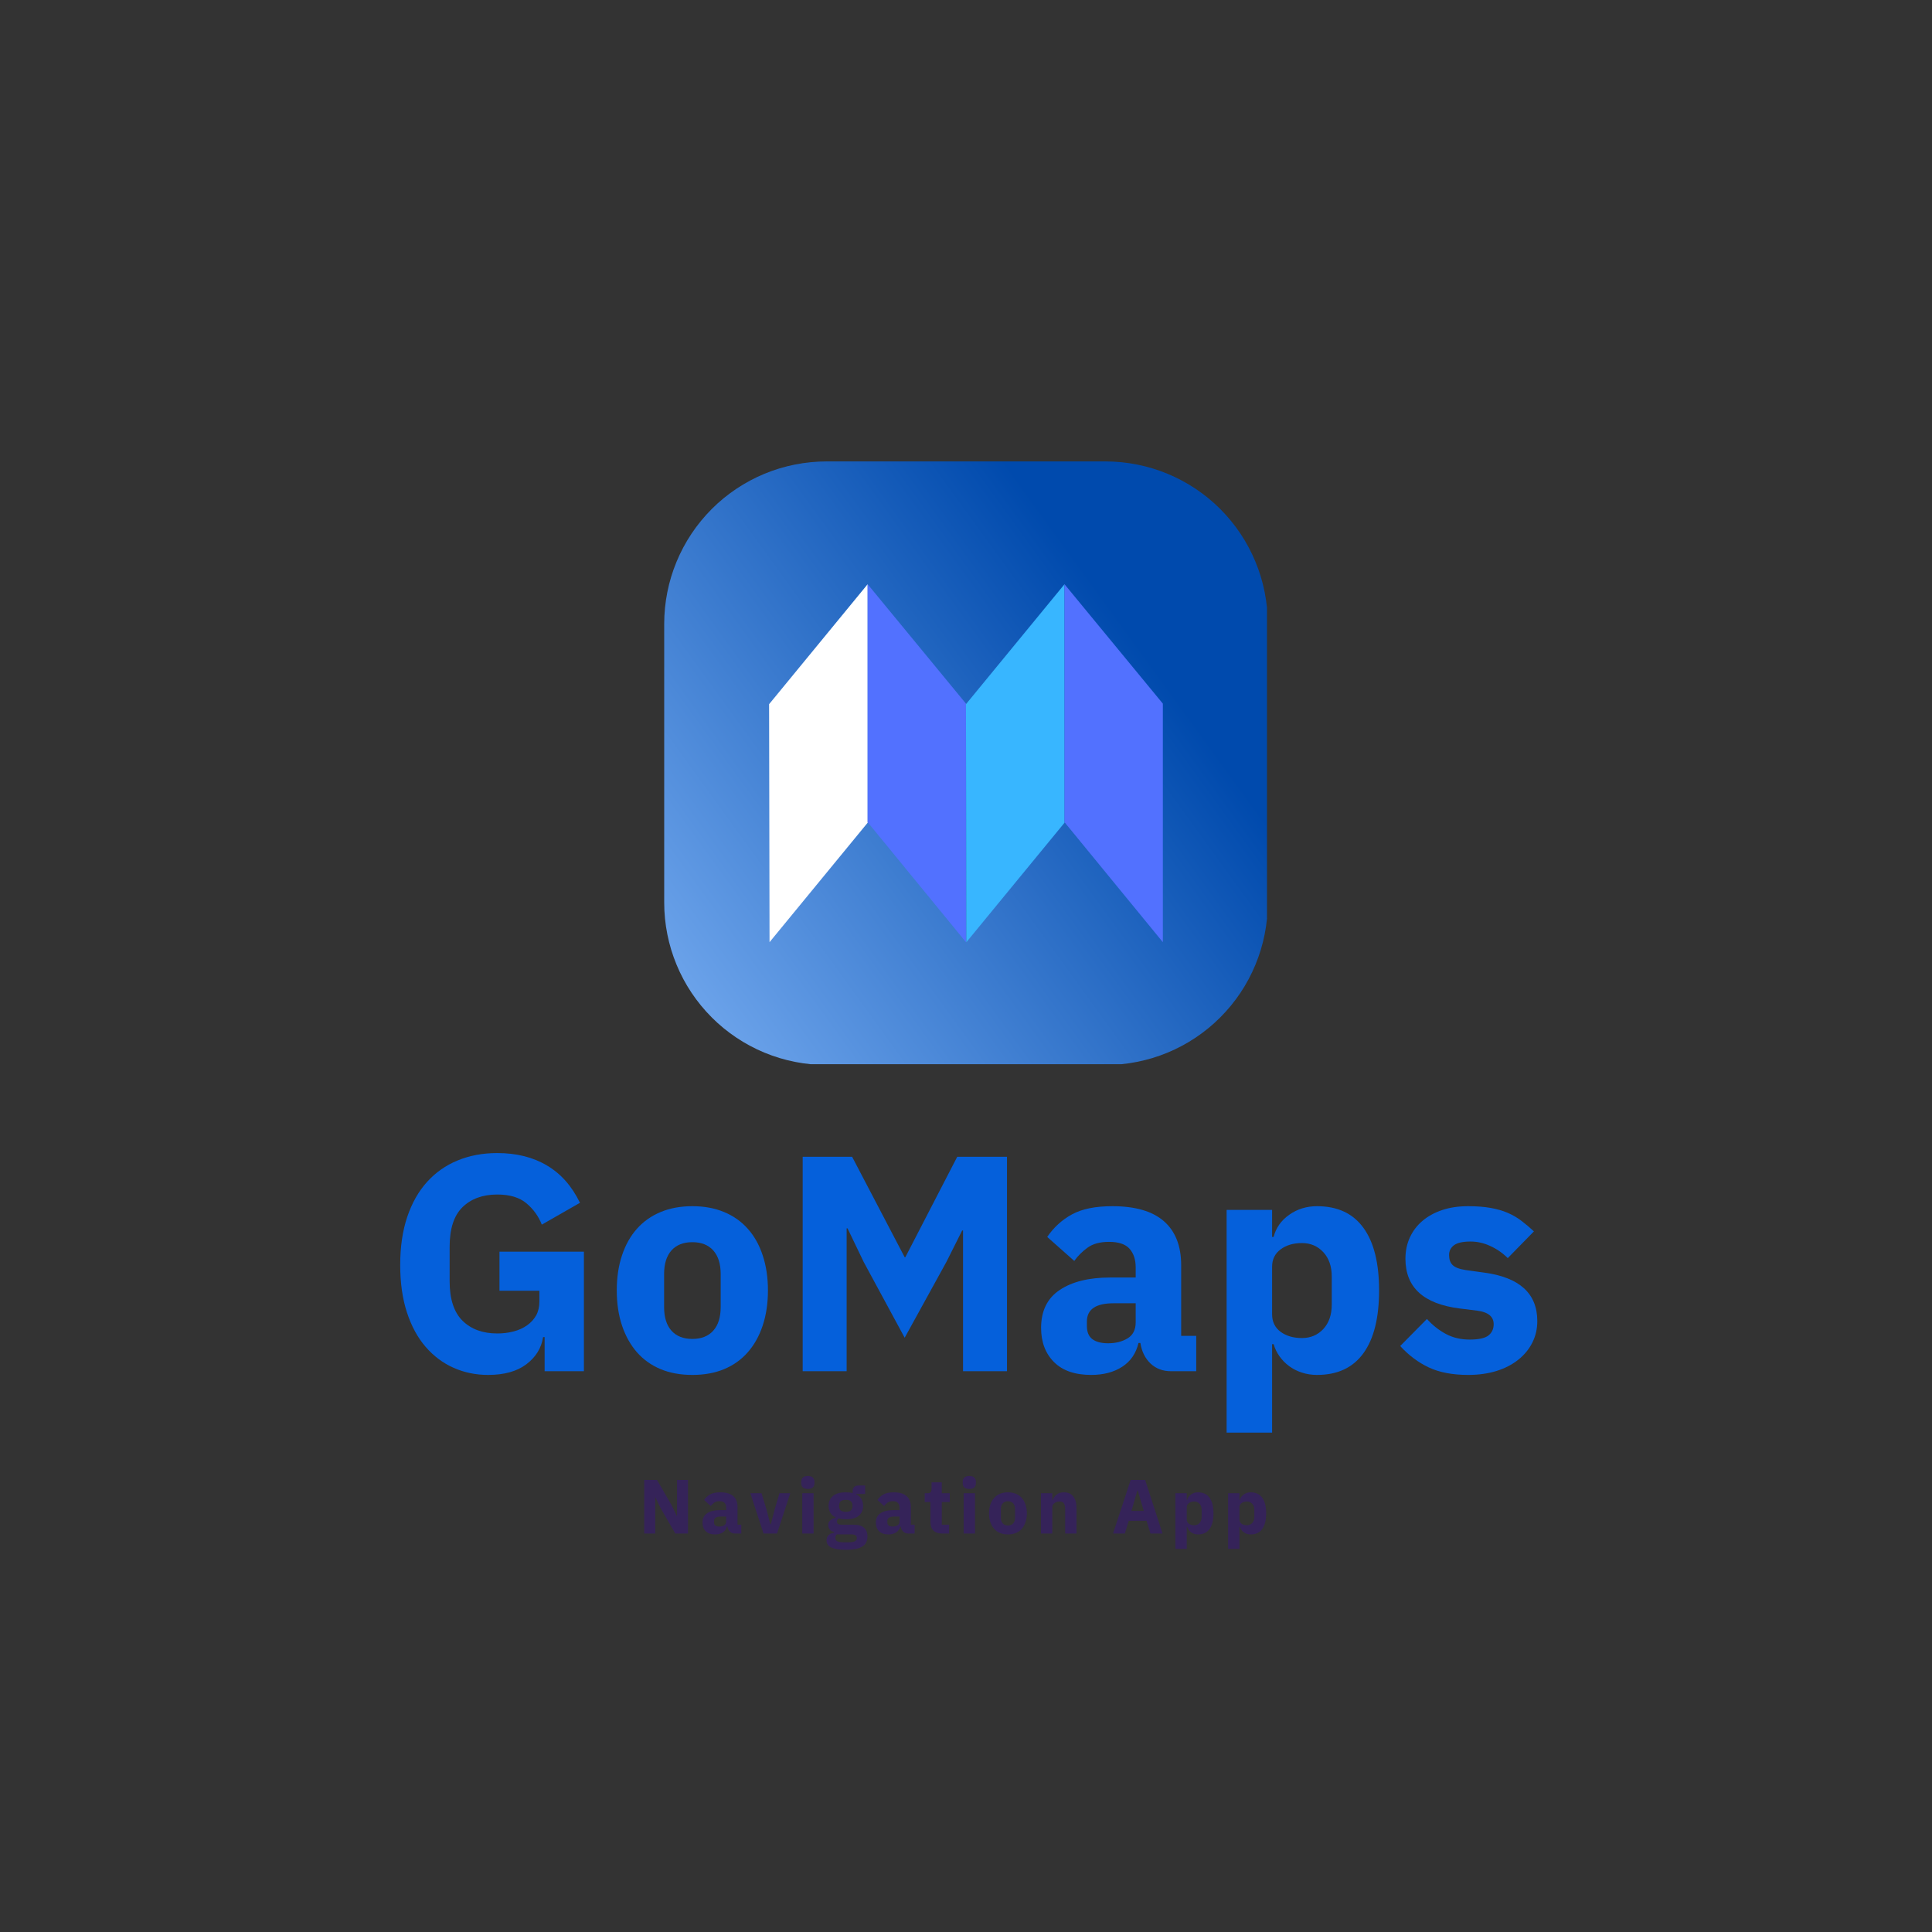 <svg xmlns="http://www.w3.org/2000/svg" xmlns:xlink="http://www.w3.org/1999/xlink" width="500" zoomAndPan="magnify" viewBox="0 0 375 375" height="500" preserveAspectRatio="xMidYMid meet" version="1.0"><rect x="0" y="0" width="375" height="375" fill="#333333" stroke="none"/><defs><g/><clipPath id="46131ea28a"><path d="M 128.922 89.562 L 245.922 89.562 L 245.922 206.562 L 128.922 206.562 Z M 128.922 89.562 " clip-rule="nonzero"/></clipPath><clipPath id="3c895510ed"><path d="M 160.441 89.562 L 214.559 89.562 C 215.59 89.562 216.621 89.613 217.648 89.715 C 218.676 89.816 219.695 89.969 220.707 90.168 C 221.719 90.371 222.719 90.621 223.707 90.918 C 224.695 91.219 225.668 91.566 226.621 91.961 C 227.574 92.355 228.504 92.797 229.418 93.285 C 230.328 93.77 231.211 94.301 232.07 94.875 C 232.926 95.449 233.754 96.062 234.555 96.715 C 235.352 97.371 236.113 98.062 236.844 98.793 C 237.574 99.523 238.266 100.289 238.922 101.086 C 239.578 101.883 240.191 102.711 240.766 103.57 C 241.34 104.43 241.867 105.312 242.355 106.223 C 242.84 107.133 243.281 108.066 243.676 109.02 C 244.07 109.973 244.418 110.941 244.719 111.93 C 245.02 112.918 245.27 113.918 245.469 114.93 C 245.672 115.945 245.824 116.965 245.926 117.992 C 246.027 119.02 246.074 120.047 246.074 121.078 L 246.074 175.199 C 246.074 176.23 246.027 177.262 245.926 178.289 C 245.824 179.316 245.672 180.336 245.469 181.348 C 245.27 182.359 245.02 183.359 244.719 184.348 C 244.418 185.336 244.07 186.305 243.676 187.258 C 243.281 188.211 242.84 189.145 242.355 190.055 C 241.867 190.965 241.34 191.852 240.766 192.707 C 240.191 193.566 239.578 194.395 238.922 195.191 C 238.266 195.988 237.574 196.754 236.844 197.484 C 236.113 198.215 235.352 198.906 234.555 199.562 C 233.754 200.215 232.926 200.828 232.07 201.402 C 231.211 201.977 230.328 202.508 229.418 202.992 C 228.504 203.48 227.574 203.922 226.621 204.316 C 225.668 204.711 224.695 205.059 223.707 205.359 C 222.719 205.656 221.719 205.906 220.707 206.109 C 219.695 206.312 218.676 206.461 217.648 206.562 C 216.621 206.664 215.59 206.715 214.559 206.715 L 160.441 206.715 C 159.41 206.715 158.379 206.664 157.352 206.562 C 156.324 206.461 155.305 206.312 154.293 206.109 C 153.281 205.906 152.281 205.656 151.293 205.359 C 150.305 205.059 149.332 204.711 148.379 204.316 C 147.426 203.922 146.492 203.48 145.582 202.992 C 144.672 202.508 143.789 201.977 142.93 201.402 C 142.074 200.828 141.246 200.215 140.445 199.562 C 139.648 198.906 138.883 198.215 138.156 197.484 C 137.426 196.754 136.734 195.988 136.078 195.191 C 135.422 194.395 134.809 193.566 134.234 192.707 C 133.66 191.852 133.133 190.965 132.645 190.055 C 132.16 189.145 131.719 188.211 131.324 187.258 C 130.93 186.305 130.582 185.336 130.281 184.348 C 129.98 183.359 129.73 182.359 129.531 181.348 C 129.328 180.336 129.176 179.316 129.074 178.289 C 128.973 177.262 128.922 176.23 128.922 175.199 L 128.922 121.078 C 128.922 120.047 128.973 119.02 129.074 117.992 C 129.176 116.965 129.328 115.945 129.531 114.93 C 129.73 113.918 129.98 112.918 130.281 111.93 C 130.582 110.941 130.93 109.973 131.324 109.02 C 131.719 108.066 132.16 107.133 132.645 106.223 C 133.133 105.312 133.66 104.43 134.234 103.57 C 134.809 102.711 135.422 101.883 136.078 101.086 C 136.734 100.289 137.426 99.523 138.156 98.793 C 138.883 98.062 139.648 97.371 140.445 96.715 C 141.246 96.062 142.074 95.449 142.93 94.875 C 143.789 94.301 144.672 93.77 145.582 93.285 C 146.492 92.797 147.426 92.355 148.379 91.961 C 149.332 91.566 150.305 91.219 151.293 90.918 C 152.281 90.621 153.281 90.371 154.293 90.168 C 155.305 89.969 156.324 89.816 157.352 89.715 C 158.379 89.613 159.41 89.562 160.441 89.562 Z M 160.441 89.562 " clip-rule="nonzero"/></clipPath><linearGradient x1="21.457" gradientTransform="matrix(0, -0.496, 0.496, 0, 128.924, 206.715)" y1="-15.316" x2="214.503" gradientUnits="userSpaceOnUse" y2="251.26" id="b41e6dccd8"><stop stop-opacity="1" stop-color="rgb(46.417%, 67.465%, 94.337%)" offset="0"/><stop stop-opacity="1" stop-color="rgb(46.175%, 67.264%, 94.199%)" offset="0.004"/><stop stop-opacity="1" stop-color="rgb(45.934%, 67.064%, 94.06%)" offset="0.008"/><stop stop-opacity="1" stop-color="rgb(45.691%, 66.862%, 93.921%)" offset="0.012"/><stop stop-opacity="1" stop-color="rgb(45.448%, 66.663%, 93.784%)" offset="0.016"/><stop stop-opacity="1" stop-color="rgb(45.206%, 66.461%, 93.645%)" offset="0.02"/><stop stop-opacity="1" stop-color="rgb(44.965%, 66.261%, 93.506%)" offset="0.023"/><stop stop-opacity="1" stop-color="rgb(44.722%, 66.06%, 93.367%)" offset="0.027"/><stop stop-opacity="1" stop-color="rgb(44.481%, 65.86%, 93.23%)" offset="0.031"/><stop stop-opacity="1" stop-color="rgb(44.238%, 65.659%, 93.091%)" offset="0.035"/><stop stop-opacity="1" stop-color="rgb(43.996%, 65.459%, 92.953%)" offset="0.039"/><stop stop-opacity="1" stop-color="rgb(43.753%, 65.257%, 92.815%)" offset="0.043"/><stop stop-opacity="1" stop-color="rgb(43.512%, 65.057%, 92.676%)" offset="0.047"/><stop stop-opacity="1" stop-color="rgb(43.269%, 64.856%, 92.537%)" offset="0.051"/><stop stop-opacity="1" stop-color="rgb(43.028%, 64.656%, 92.4%)" offset="0.055"/><stop stop-opacity="1" stop-color="rgb(42.786%, 64.455%, 92.261%)" offset="0.059"/><stop stop-opacity="1" stop-color="rgb(42.543%, 64.255%, 92.122%)" offset="0.062"/><stop stop-opacity="1" stop-color="rgb(42.3%, 64.053%, 91.983%)" offset="0.066"/><stop stop-opacity="1" stop-color="rgb(42.059%, 63.853%, 91.846%)" offset="0.07"/><stop stop-opacity="1" stop-color="rgb(41.817%, 63.652%, 91.707%)" offset="0.074"/><stop stop-opacity="1" stop-color="rgb(41.576%, 63.452%, 91.568%)" offset="0.078"/><stop stop-opacity="1" stop-color="rgb(41.333%, 63.251%, 91.429%)" offset="0.082"/><stop stop-opacity="1" stop-color="rgb(41.09%, 63.051%, 91.292%)" offset="0.086"/><stop stop-opacity="1" stop-color="rgb(40.848%, 62.849%, 91.153%)" offset="0.09"/><stop stop-opacity="1" stop-color="rgb(40.607%, 62.65%, 91.016%)" offset="0.094"/><stop stop-opacity="1" stop-color="rgb(40.364%, 62.448%, 90.877%)" offset="0.098"/><stop stop-opacity="1" stop-color="rgb(40.121%, 62.248%, 90.738%)" offset="0.102"/><stop stop-opacity="1" stop-color="rgb(39.879%, 62.047%, 90.599%)" offset="0.105"/><stop stop-opacity="1" stop-color="rgb(39.638%, 61.847%, 90.462%)" offset="0.109"/><stop stop-opacity="1" stop-color="rgb(39.395%, 61.646%, 90.323%)" offset="0.113"/><stop stop-opacity="1" stop-color="rgb(39.154%, 61.446%, 90.184%)" offset="0.117"/><stop stop-opacity="1" stop-color="rgb(38.911%, 61.244%, 90.045%)" offset="0.121"/><stop stop-opacity="1" stop-color="rgb(38.669%, 61.044%, 89.908%)" offset="0.125"/><stop stop-opacity="1" stop-color="rgb(38.426%, 60.843%, 89.769%)" offset="0.129"/><stop stop-opacity="1" stop-color="rgb(38.185%, 60.643%, 89.63%)" offset="0.133"/><stop stop-opacity="1" stop-color="rgb(37.943%, 60.442%, 89.491%)" offset="0.137"/><stop stop-opacity="1" stop-color="rgb(37.701%, 60.242%, 89.354%)" offset="0.141"/><stop stop-opacity="1" stop-color="rgb(37.459%, 60.04%, 89.215%)" offset="0.145"/><stop stop-opacity="1" stop-color="rgb(37.216%, 59.84%, 89.076%)" offset="0.148"/><stop stop-opacity="1" stop-color="rgb(36.974%, 59.639%, 88.937%)" offset="0.152"/><stop stop-opacity="1" stop-color="rgb(36.732%, 59.439%, 88.8%)" offset="0.156"/><stop stop-opacity="1" stop-color="rgb(36.49%, 59.238%, 88.661%)" offset="0.16"/><stop stop-opacity="1" stop-color="rgb(36.247%, 59.038%, 88.524%)" offset="0.164"/><stop stop-opacity="1" stop-color="rgb(36.005%, 58.836%, 88.385%)" offset="0.168"/><stop stop-opacity="1" stop-color="rgb(35.764%, 58.636%, 88.246%)" offset="0.172"/><stop stop-opacity="1" stop-color="rgb(35.521%, 58.435%, 88.107%)" offset="0.176"/><stop stop-opacity="1" stop-color="rgb(35.28%, 58.235%, 87.97%)" offset="0.18"/><stop stop-opacity="1" stop-color="rgb(35.037%, 58.034%, 87.831%)" offset="0.184"/><stop stop-opacity="1" stop-color="rgb(34.795%, 57.834%, 87.692%)" offset="0.188"/><stop stop-opacity="1" stop-color="rgb(34.552%, 57.632%, 87.553%)" offset="0.191"/><stop stop-opacity="1" stop-color="rgb(34.311%, 57.433%, 87.416%)" offset="0.195"/><stop stop-opacity="1" stop-color="rgb(34.068%, 57.231%, 87.277%)" offset="0.199"/><stop stop-opacity="1" stop-color="rgb(33.827%, 57.031%, 87.138%)" offset="0.203"/><stop stop-opacity="1" stop-color="rgb(33.585%, 56.83%, 87%)" offset="0.207"/><stop stop-opacity="1" stop-color="rgb(33.342%, 56.63%, 86.862%)" offset="0.211"/><stop stop-opacity="1" stop-color="rgb(33.099%, 56.429%, 86.723%)" offset="0.215"/><stop stop-opacity="1" stop-color="rgb(32.858%, 56.229%, 86.584%)" offset="0.219"/><stop stop-opacity="1" stop-color="rgb(32.616%, 56.027%, 86.446%)" offset="0.223"/><stop stop-opacity="1" stop-color="rgb(32.375%, 55.827%, 86.308%)" offset="0.227"/><stop stop-opacity="1" stop-color="rgb(32.132%, 55.626%, 86.169%)" offset="0.23"/><stop stop-opacity="1" stop-color="rgb(31.889%, 55.426%, 86.032%)" offset="0.234"/><stop stop-opacity="1" stop-color="rgb(31.647%, 55.225%, 85.893%)" offset="0.238"/><stop stop-opacity="1" stop-color="rgb(31.406%, 55.025%, 85.754%)" offset="0.242"/><stop stop-opacity="1" stop-color="rgb(31.163%, 54.823%, 85.616%)" offset="0.246"/><stop stop-opacity="1" stop-color="rgb(30.92%, 54.623%, 85.478%)" offset="0.25"/><stop stop-opacity="1" stop-color="rgb(30.678%, 54.422%, 85.339%)" offset="0.254"/><stop stop-opacity="1" stop-color="rgb(30.437%, 54.222%, 85.201%)" offset="0.258"/><stop stop-opacity="1" stop-color="rgb(30.194%, 54.021%, 85.062%)" offset="0.262"/><stop stop-opacity="1" stop-color="rgb(29.953%, 53.821%, 84.924%)" offset="0.266"/><stop stop-opacity="1" stop-color="rgb(29.71%, 53.619%, 84.785%)" offset="0.27"/><stop stop-opacity="1" stop-color="rgb(29.468%, 53.419%, 84.647%)" offset="0.273"/><stop stop-opacity="1" stop-color="rgb(29.225%, 53.218%, 84.508%)" offset="0.277"/><stop stop-opacity="1" stop-color="rgb(28.984%, 53.018%, 84.37%)" offset="0.281"/><stop stop-opacity="1" stop-color="rgb(28.741%, 52.817%, 84.232%)" offset="0.285"/><stop stop-opacity="1" stop-color="rgb(28.5%, 52.617%, 84.093%)" offset="0.289"/><stop stop-opacity="1" stop-color="rgb(28.258%, 52.415%, 83.954%)" offset="0.293"/><stop stop-opacity="1" stop-color="rgb(28.015%, 52.216%, 83.817%)" offset="0.297"/><stop stop-opacity="1" stop-color="rgb(27.773%, 52.014%, 83.678%)" offset="0.301"/><stop stop-opacity="1" stop-color="rgb(27.531%, 51.814%, 83.54%)" offset="0.305"/><stop stop-opacity="1" stop-color="rgb(27.289%, 51.613%, 83.401%)" offset="0.309"/><stop stop-opacity="1" stop-color="rgb(27.046%, 51.413%, 83.263%)" offset="0.312"/><stop stop-opacity="1" stop-color="rgb(26.804%, 51.212%, 83.124%)" offset="0.316"/><stop stop-opacity="1" stop-color="rgb(26.562%, 51.012%, 82.986%)" offset="0.32"/><stop stop-opacity="1" stop-color="rgb(26.32%, 50.81%, 82.848%)" offset="0.324"/><stop stop-opacity="1" stop-color="rgb(26.079%, 50.61%, 82.709%)" offset="0.328"/><stop stop-opacity="1" stop-color="rgb(25.836%, 50.409%, 82.57%)" offset="0.332"/><stop stop-opacity="1" stop-color="rgb(25.594%, 50.209%, 82.433%)" offset="0.336"/><stop stop-opacity="1" stop-color="rgb(25.351%, 50.008%, 82.294%)" offset="0.34"/><stop stop-opacity="1" stop-color="rgb(25.11%, 49.808%, 82.155%)" offset="0.344"/><stop stop-opacity="1" stop-color="rgb(24.867%, 49.606%, 82.016%)" offset="0.348"/><stop stop-opacity="1" stop-color="rgb(24.626%, 49.406%, 81.879%)" offset="0.352"/><stop stop-opacity="1" stop-color="rgb(24.384%, 49.205%, 81.74%)" offset="0.355"/><stop stop-opacity="1" stop-color="rgb(24.141%, 49.005%, 81.601%)" offset="0.359"/><stop stop-opacity="1" stop-color="rgb(23.898%, 48.804%, 81.462%)" offset="0.363"/><stop stop-opacity="1" stop-color="rgb(23.657%, 48.604%, 81.325%)" offset="0.367"/><stop stop-opacity="1" stop-color="rgb(23.415%, 48.402%, 81.186%)" offset="0.371"/><stop stop-opacity="1" stop-color="rgb(23.174%, 48.203%, 81.049%)" offset="0.375"/><stop stop-opacity="1" stop-color="rgb(22.931%, 48.001%, 80.91%)" offset="0.379"/><stop stop-opacity="1" stop-color="rgb(22.688%, 47.801%, 80.771%)" offset="0.383"/><stop stop-opacity="1" stop-color="rgb(22.446%, 47.6%, 80.632%)" offset="0.387"/><stop stop-opacity="1" stop-color="rgb(22.205%, 47.4%, 80.495%)" offset="0.391"/><stop stop-opacity="1" stop-color="rgb(21.962%, 47.198%, 80.356%)" offset="0.395"/><stop stop-opacity="1" stop-color="rgb(21.719%, 46.999%, 80.217%)" offset="0.398"/><stop stop-opacity="1" stop-color="rgb(21.477%, 46.797%, 80.078%)" offset="0.402"/><stop stop-opacity="1" stop-color="rgb(21.236%, 46.597%, 79.941%)" offset="0.406"/><stop stop-opacity="1" stop-color="rgb(20.993%, 46.396%, 79.802%)" offset="0.41"/><stop stop-opacity="1" stop-color="rgb(20.752%, 46.196%, 79.663%)" offset="0.414"/><stop stop-opacity="1" stop-color="rgb(20.509%, 45.995%, 79.524%)" offset="0.418"/><stop stop-opacity="1" stop-color="rgb(20.267%, 45.795%, 79.387%)" offset="0.422"/><stop stop-opacity="1" stop-color="rgb(20.024%, 45.593%, 79.248%)" offset="0.426"/><stop stop-opacity="1" stop-color="rgb(19.783%, 45.393%, 79.109%)" offset="0.43"/><stop stop-opacity="1" stop-color="rgb(19.54%, 45.192%, 78.97%)" offset="0.434"/><stop stop-opacity="1" stop-color="rgb(19.299%, 44.992%, 78.833%)" offset="0.438"/><stop stop-opacity="1" stop-color="rgb(19.057%, 44.791%, 78.694%)" offset="0.441"/><stop stop-opacity="1" stop-color="rgb(18.814%, 44.591%, 78.557%)" offset="0.445"/><stop stop-opacity="1" stop-color="rgb(18.571%, 44.389%, 78.418%)" offset="0.449"/><stop stop-opacity="1" stop-color="rgb(18.33%, 44.189%, 78.279%)" offset="0.453"/><stop stop-opacity="1" stop-color="rgb(18.088%, 43.988%, 78.14%)" offset="0.457"/><stop stop-opacity="1" stop-color="rgb(17.845%, 43.788%, 78.003%)" offset="0.461"/><stop stop-opacity="1" stop-color="rgb(17.603%, 43.587%, 77.864%)" offset="0.465"/><stop stop-opacity="1" stop-color="rgb(17.361%, 43.387%, 77.725%)" offset="0.469"/><stop stop-opacity="1" stop-color="rgb(17.119%, 43.185%, 77.586%)" offset="0.473"/><stop stop-opacity="1" stop-color="rgb(16.878%, 42.986%, 77.449%)" offset="0.477"/><stop stop-opacity="1" stop-color="rgb(16.635%, 42.784%, 77.31%)" offset="0.48"/><stop stop-opacity="1" stop-color="rgb(16.393%, 42.584%, 77.171%)" offset="0.484"/><stop stop-opacity="1" stop-color="rgb(16.15%, 42.383%, 77.032%)" offset="0.488"/><stop stop-opacity="1" stop-color="rgb(15.909%, 42.183%, 76.895%)" offset="0.492"/><stop stop-opacity="1" stop-color="rgb(15.666%, 41.982%, 76.756%)" offset="0.496"/><stop stop-opacity="1" stop-color="rgb(15.425%, 41.782%, 76.617%)" offset="0.5"/><stop stop-opacity="1" stop-color="rgb(15.182%, 41.58%, 76.479%)" offset="0.504"/><stop stop-opacity="1" stop-color="rgb(14.94%, 41.38%, 76.341%)" offset="0.508"/><stop stop-opacity="1" stop-color="rgb(14.697%, 41.179%, 76.202%)" offset="0.512"/><stop stop-opacity="1" stop-color="rgb(14.456%, 40.979%, 76.065%)" offset="0.516"/><stop stop-opacity="1" stop-color="rgb(14.214%, 40.778%, 75.926%)" offset="0.52"/><stop stop-opacity="1" stop-color="rgb(13.972%, 40.578%, 75.787%)" offset="0.523"/><stop stop-opacity="1" stop-color="rgb(13.73%, 40.376%, 75.648%)" offset="0.527"/><stop stop-opacity="1" stop-color="rgb(13.487%, 40.176%, 75.511%)" offset="0.531"/><stop stop-opacity="1" stop-color="rgb(13.245%, 39.975%, 75.372%)" offset="0.535"/><stop stop-opacity="1" stop-color="rgb(13.004%, 39.775%, 75.233%)" offset="0.539"/><stop stop-opacity="1" stop-color="rgb(12.761%, 39.574%, 75.095%)" offset="0.543"/><stop stop-opacity="1" stop-color="rgb(12.518%, 39.374%, 74.957%)" offset="0.547"/><stop stop-opacity="1" stop-color="rgb(12.276%, 39.172%, 74.818%)" offset="0.551"/><stop stop-opacity="1" stop-color="rgb(12.035%, 38.972%, 74.68%)" offset="0.555"/><stop stop-opacity="1" stop-color="rgb(11.792%, 38.771%, 74.541%)" offset="0.559"/><stop stop-opacity="1" stop-color="rgb(11.551%, 38.571%, 74.403%)" offset="0.562"/><stop stop-opacity="1" stop-color="rgb(11.308%, 38.37%, 74.265%)" offset="0.566"/><stop stop-opacity="1" stop-color="rgb(11.066%, 38.17%, 74.126%)" offset="0.57"/><stop stop-opacity="1" stop-color="rgb(10.823%, 37.968%, 73.987%)" offset="0.574"/><stop stop-opacity="1" stop-color="rgb(10.582%, 37.769%, 73.849%)" offset="0.578"/><stop stop-opacity="1" stop-color="rgb(10.339%, 37.567%, 73.711%)" offset="0.582"/><stop stop-opacity="1" stop-color="rgb(10.098%, 37.367%, 73.573%)" offset="0.586"/><stop stop-opacity="1" stop-color="rgb(9.856%, 37.166%, 73.434%)" offset="0.59"/><stop stop-opacity="1" stop-color="rgb(9.613%, 36.966%, 73.296%)" offset="0.594"/><stop stop-opacity="1" stop-color="rgb(9.37%, 36.765%, 73.157%)" offset="0.598"/><stop stop-opacity="1" stop-color="rgb(9.129%, 36.565%, 73.019%)" offset="0.602"/><stop stop-opacity="1" stop-color="rgb(8.887%, 36.363%, 72.881%)" offset="0.605"/><stop stop-opacity="1" stop-color="rgb(8.644%, 36.163%, 72.742%)" offset="0.609"/><stop stop-opacity="1" stop-color="rgb(8.401%, 35.962%, 72.603%)" offset="0.613"/><stop stop-opacity="1" stop-color="rgb(8.16%, 35.762%, 72.466%)" offset="0.617"/><stop stop-opacity="1" stop-color="rgb(7.918%, 35.561%, 72.327%)" offset="0.621"/><stop stop-opacity="1" stop-color="rgb(7.677%, 35.361%, 72.188%)" offset="0.625"/><stop stop-opacity="1" stop-color="rgb(7.434%, 35.159%, 72.049%)" offset="0.629"/><stop stop-opacity="1" stop-color="rgb(7.191%, 34.959%, 71.912%)" offset="0.633"/><stop stop-opacity="1" stop-color="rgb(6.949%, 34.758%, 71.773%)" offset="0.637"/><stop stop-opacity="1" stop-color="rgb(6.708%, 34.558%, 71.634%)" offset="0.641"/><stop stop-opacity="1" stop-color="rgb(6.465%, 34.357%, 71.495%)" offset="0.645"/><stop stop-opacity="1" stop-color="rgb(6.224%, 34.157%, 71.358%)" offset="0.648"/><stop stop-opacity="1" stop-color="rgb(5.981%, 33.955%, 71.219%)" offset="0.652"/><stop stop-opacity="1" stop-color="rgb(5.739%, 33.755%, 71.082%)" offset="0.656"/><stop stop-opacity="1" stop-color="rgb(5.496%, 33.554%, 70.943%)" offset="0.66"/><stop stop-opacity="1" stop-color="rgb(5.255%, 33.354%, 70.804%)" offset="0.664"/><stop stop-opacity="1" stop-color="rgb(5.013%, 33.153%, 70.665%)" offset="0.668"/><stop stop-opacity="1" stop-color="rgb(4.771%, 32.953%, 70.528%)" offset="0.672"/><stop stop-opacity="1" stop-color="rgb(4.529%, 32.751%, 70.389%)" offset="0.676"/><stop stop-opacity="1" stop-color="rgb(4.286%, 32.552%, 70.25%)" offset="0.68"/><stop stop-opacity="1" stop-color="rgb(4.044%, 32.35%, 70.111%)" offset="0.684"/><stop stop-opacity="1" stop-color="rgb(3.802%, 32.15%, 69.974%)" offset="0.688"/><stop stop-opacity="1" stop-color="rgb(3.56%, 31.949%, 69.835%)" offset="0.691"/><stop stop-opacity="1" stop-color="rgb(3.317%, 31.749%, 69.696%)" offset="0.695"/><stop stop-opacity="1" stop-color="rgb(3.075%, 31.548%, 69.557%)" offset="0.699"/><stop stop-opacity="1" stop-color="rgb(2.834%, 31.348%, 69.42%)" offset="0.703"/><stop stop-opacity="1" stop-color="rgb(2.591%, 31.146%, 69.281%)" offset="0.707"/><stop stop-opacity="1" stop-color="rgb(2.35%, 30.946%, 69.142%)" offset="0.711"/><stop stop-opacity="1" stop-color="rgb(2.107%, 30.745%, 69.003%)" offset="0.715"/><stop stop-opacity="1" stop-color="rgb(1.865%, 30.545%, 68.866%)" offset="0.719"/><stop stop-opacity="1" stop-color="rgb(1.622%, 30.344%, 68.727%)" offset="0.723"/><stop stop-opacity="1" stop-color="rgb(1.381%, 30.144%, 68.59%)" offset="0.727"/><stop stop-opacity="1" stop-color="rgb(1.138%, 29.942%, 68.451%)" offset="0.73"/><stop stop-opacity="1" stop-color="rgb(0.897%, 29.742%, 68.312%)" offset="0.734"/><stop stop-opacity="1" stop-color="rgb(0.655%, 29.541%, 68.173%)" offset="0.738"/><stop stop-opacity="1" stop-color="rgb(0.412%, 29.341%, 68.036%)" offset="0.742"/><stop stop-opacity="1" stop-color="rgb(0.206%, 29.17%, 67.917%)" offset="0.746"/><stop stop-opacity="1" stop-color="rgb(0%, 28.999%, 67.799%)" offset="0.75"/><stop stop-opacity="1" stop-color="rgb(0%, 28.999%, 67.799%)" offset="1"/></linearGradient><clipPath id="a6a322d859"><path d="M 149.227 113.395 L 169 113.395 L 169 183 L 149.227 183 Z M 149.227 113.395 " clip-rule="nonzero"/></clipPath><clipPath id="80820e68ec"><path d="M 168 113.395 L 188 113.395 L 188 183 L 168 183 Z M 168 113.395 " clip-rule="nonzero"/></clipPath><clipPath id="a66e92c43b"><path d="M 187 113.395 L 207 113.395 L 207 183 L 187 183 Z M 187 113.395 " clip-rule="nonzero"/></clipPath><clipPath id="208e19057e"><path d="M 206 113.395 L 225.727 113.395 L 225.727 183 L 206 183 Z M 206 113.395 " clip-rule="nonzero"/></clipPath></defs><g fill="#0560db" fill-opacity="1"><g transform="translate(74.696, 266.152)"><g><path d="M 31.016 -6.625 L 30.719 -6.625 C 30.395 -4.508 29.316 -2.754 27.484 -1.359 C 25.66 0.023 23.18 0.719 20.047 0.719 C 17.648 0.719 15.422 0.258 13.359 -0.656 C 11.297 -1.57 9.488 -2.922 7.938 -4.703 C 6.383 -6.492 5.172 -8.723 4.297 -11.391 C 3.422 -14.055 2.984 -17.141 2.984 -20.641 C 2.984 -24.141 3.438 -27.238 4.344 -29.938 C 5.258 -32.645 6.539 -34.91 8.188 -36.734 C 9.844 -38.566 11.82 -39.957 14.125 -40.906 C 16.438 -41.863 19.004 -42.344 21.828 -42.344 C 25.566 -42.344 28.785 -41.535 31.484 -39.922 C 34.191 -38.316 36.32 -35.906 37.875 -32.688 L 30.469 -28.453 C 29.832 -30.078 28.836 -31.457 27.484 -32.594 C 26.141 -33.727 24.254 -34.297 21.828 -34.297 C 19.004 -34.297 16.754 -33.477 15.078 -31.844 C 13.41 -30.219 12.578 -27.656 12.578 -24.156 L 12.578 -17.469 C 12.578 -14.008 13.41 -11.453 15.078 -9.797 C 16.754 -8.148 19.004 -7.328 21.828 -7.328 C 22.941 -7.328 23.992 -7.457 24.984 -7.719 C 25.984 -7.977 26.859 -8.375 27.609 -8.906 C 28.367 -9.445 28.957 -10.094 29.375 -10.844 C 29.789 -11.602 30 -12.5 30 -13.531 L 30 -15.625 L 22.25 -15.625 L 22.25 -23.203 L 38.641 -23.203 L 38.641 0 L 31.016 0 Z M 31.016 -6.625 "/></g></g></g><g fill="#0560db" fill-opacity="1"><g transform="translate(117.573, 266.152)"><g><path d="M 16.812 0.719 C 14.508 0.719 12.453 0.344 10.641 -0.406 C 8.836 -1.164 7.305 -2.258 6.047 -3.688 C 4.797 -5.125 3.832 -6.852 3.156 -8.875 C 2.477 -10.906 2.141 -13.176 2.141 -15.688 C 2.141 -18.188 2.477 -20.453 3.156 -22.484 C 3.832 -24.516 4.797 -26.234 6.047 -27.641 C 7.305 -29.055 8.836 -30.141 10.641 -30.891 C 12.453 -31.648 14.508 -32.031 16.812 -32.031 C 19.125 -32.031 21.18 -31.648 22.984 -30.891 C 24.797 -30.141 26.328 -29.055 27.578 -27.641 C 28.836 -26.234 29.801 -24.516 30.469 -22.484 C 31.145 -20.453 31.484 -18.188 31.484 -15.688 C 31.484 -13.176 31.145 -10.906 30.469 -8.875 C 29.801 -6.852 28.836 -5.125 27.578 -3.688 C 26.328 -2.258 24.797 -1.164 22.984 -0.406 C 21.18 0.344 19.125 0.719 16.812 0.719 Z M 16.812 -6.266 C 18.562 -6.266 19.914 -6.801 20.875 -7.875 C 21.832 -8.945 22.312 -10.477 22.312 -12.469 L 22.312 -18.844 C 22.312 -20.832 21.832 -22.363 20.875 -23.438 C 19.914 -24.508 18.562 -25.047 16.812 -25.047 C 15.062 -25.047 13.707 -24.508 12.75 -23.438 C 11.801 -22.363 11.328 -20.832 11.328 -18.844 L 11.328 -12.469 C 11.328 -10.477 11.801 -8.945 12.75 -7.875 C 13.707 -6.801 15.062 -6.266 16.812 -6.266 Z M 16.812 -6.266 "/></g></g></g><g fill="#0560db" fill-opacity="1"><g transform="translate(151.206, 266.152)"><g><path d="M 35.719 -27.312 L 35.547 -27.312 L 32.5 -21.234 L 24.391 -6.5 L 16.453 -21.172 L 13.297 -27.734 L 13.125 -27.734 L 13.125 0 L 4.594 0 L 4.594 -41.625 L 14.188 -41.625 L 24.391 -22.125 L 24.516 -22.125 L 34.594 -41.625 L 44.25 -41.625 L 44.25 0 L 35.719 0 Z M 35.719 -27.312 "/></g></g></g><g fill="#0560db" fill-opacity="1"><g transform="translate(200.045, 266.152)"><g><path d="M 27.25 0 C 25.664 0 24.344 -0.492 23.281 -1.484 C 22.227 -2.484 21.566 -3.816 21.297 -5.484 L 20.938 -5.484 C 20.457 -3.453 19.398 -1.91 17.766 -0.859 C 16.141 0.191 14.133 0.719 11.75 0.719 C 8.602 0.719 6.195 -0.113 4.531 -1.781 C 2.863 -3.457 2.031 -5.664 2.031 -8.406 C 2.031 -11.707 3.234 -14.16 5.641 -15.766 C 8.047 -17.379 11.316 -18.188 15.453 -18.188 L 20.391 -18.188 L 20.391 -20.156 C 20.391 -21.664 19.992 -22.867 19.203 -23.766 C 18.41 -24.66 17.078 -25.109 15.203 -25.109 C 13.453 -25.109 12.062 -24.727 11.031 -23.969 C 10 -23.219 9.145 -22.363 8.469 -21.406 L 3.219 -26.062 C 4.488 -27.926 6.086 -29.383 8.016 -30.438 C 9.953 -31.5 12.566 -32.031 15.859 -32.031 C 20.316 -32.031 23.656 -31.055 25.875 -29.109 C 28.102 -27.16 29.219 -24.316 29.219 -20.578 L 29.219 -6.859 L 32.141 -6.859 L 32.141 0 Z M 15.031 -5.422 C 16.5 -5.422 17.758 -5.738 18.812 -6.375 C 19.863 -7.008 20.391 -8.047 20.391 -9.484 L 20.391 -13.188 L 16.109 -13.188 C 12.648 -13.188 10.922 -12.008 10.922 -9.656 L 10.922 -8.766 C 10.922 -7.609 11.273 -6.758 11.984 -6.219 C 12.703 -5.688 13.719 -5.422 15.031 -5.422 Z M 15.031 -5.422 "/></g></g></g><g fill="#0560db" fill-opacity="1"><g transform="translate(233.976, 266.152)"><g><path d="M 4.109 -31.312 L 12.938 -31.312 L 12.938 -26.062 L 13.234 -26.062 C 13.672 -27.812 14.676 -29.242 16.25 -30.359 C 17.82 -31.473 19.625 -32.031 21.656 -32.031 C 25.625 -32.031 28.625 -30.633 30.656 -27.844 C 32.688 -25.062 33.703 -21.008 33.703 -15.688 C 33.703 -10.352 32.688 -6.285 30.656 -3.484 C 28.625 -0.68 25.625 0.719 21.656 0.719 C 20.613 0.719 19.633 0.566 18.719 0.266 C 17.812 -0.023 16.988 -0.441 16.25 -0.984 C 15.52 -1.523 14.895 -2.16 14.375 -2.891 C 13.852 -3.629 13.473 -4.414 13.234 -5.25 L 12.938 -5.25 L 12.938 11.922 L 4.109 11.922 Z M 18.734 -6.438 C 20.398 -6.438 21.781 -7.02 22.875 -8.188 C 23.969 -9.363 24.516 -10.945 24.516 -12.938 L 24.516 -18.375 C 24.516 -20.352 23.969 -21.93 22.875 -23.109 C 21.781 -24.285 20.398 -24.875 18.734 -24.875 C 17.055 -24.875 15.672 -24.461 14.578 -23.641 C 13.484 -22.828 12.938 -21.707 12.938 -20.281 L 12.938 -11.031 C 12.938 -9.602 13.484 -8.477 14.578 -7.656 C 15.672 -6.844 17.055 -6.438 18.734 -6.438 Z M 18.734 -6.438 "/></g></g></g><g fill="#0560db" fill-opacity="1"><g transform="translate(270.233, 266.152)"><g><path d="M 14.734 0.719 C 11.711 0.719 9.164 0.234 7.094 -0.734 C 5.031 -1.711 3.18 -3.098 1.547 -4.891 L 6.734 -10.141 C 7.848 -8.91 9.082 -7.938 10.438 -7.219 C 11.789 -6.5 13.32 -6.141 15.031 -6.141 C 16.781 -6.141 17.992 -6.406 18.672 -6.938 C 19.348 -7.477 19.688 -8.207 19.688 -9.125 C 19.688 -10.594 18.629 -11.469 16.516 -11.75 L 13.125 -12.172 C 6.082 -13.047 2.562 -16.266 2.562 -21.828 C 2.562 -23.336 2.848 -24.719 3.422 -25.969 C 4.004 -27.227 4.82 -28.301 5.875 -29.188 C 6.926 -30.082 8.195 -30.781 9.688 -31.281 C 11.176 -31.781 12.859 -32.031 14.734 -32.031 C 16.359 -32.031 17.797 -31.922 19.047 -31.703 C 20.305 -31.484 21.422 -31.164 22.391 -30.75 C 23.367 -30.332 24.266 -29.812 25.078 -29.188 C 25.891 -28.57 26.695 -27.891 27.5 -27.141 L 22.422 -21.953 C 21.43 -22.941 20.305 -23.723 19.047 -24.297 C 17.797 -24.879 16.516 -25.172 15.203 -25.172 C 13.691 -25.172 12.617 -24.93 11.984 -24.453 C 11.348 -23.973 11.031 -23.336 11.031 -22.547 C 11.031 -21.711 11.258 -21.066 11.719 -20.609 C 12.176 -20.148 13.039 -19.82 14.312 -19.625 L 17.828 -19.141 C 24.711 -18.223 28.156 -15.082 28.156 -9.719 C 28.156 -8.207 27.832 -6.816 27.188 -5.547 C 26.551 -4.273 25.645 -3.172 24.469 -2.234 C 23.301 -1.297 21.891 -0.566 20.234 -0.047 C 18.586 0.461 16.754 0.719 14.734 0.719 Z M 14.734 0.719 "/></g></g></g><g clip-path="url(#46131ea28a)"><g clip-path="url(#3c895510ed)"><path fill="url(#b41e6dccd8)" d="M 128.922 206.562 L 245.922 206.562 L 245.922 89.562 L 128.922 89.562 Z M 128.922 206.562 " fill-rule="nonzero"/></g></g><g clip-path="url(#a6a322d859)"><path fill="#ffffff" d="M 149.367 182.875 L 168.41 159.691 L 168.41 113.395 L 149.281 136.684 Z M 149.367 182.875 " fill-opacity="1" fill-rule="nonzero"/></g><g clip-path="url(#80820e68ec)"><path fill="#5271ff" d="M 168.41 113.395 L 187.492 136.574 L 187.492 182.875 L 168.41 159.586 Z M 168.41 113.395 " fill-opacity="1" fill-rule="nonzero"/></g><g clip-path="url(#a66e92c43b)"><path fill="#38b6ff" d="M 187.578 182.875 L 206.621 159.691 L 206.621 113.395 L 187.492 136.684 Z M 187.578 182.875 " fill-opacity="1" fill-rule="nonzero"/></g><g clip-path="url(#208e19057e)"><path fill="#5271ff" d="M 206.621 113.395 L 225.707 136.574 L 225.707 182.875 L 206.621 159.586 Z M 206.621 113.395 " fill-opacity="1" fill-rule="nonzero"/></g><g fill="#352359" fill-opacity="1"><g transform="translate(123.9, 297.66)"><g><path d="M 4.328 -4.922 L 3.328 -7 L 3.281 -7 L 3.281 0 L 1.141 0 L 1.141 -10.406 L 3.625 -10.406 L 6.469 -5.484 L 7.469 -3.406 L 7.516 -3.406 L 7.516 -10.406 L 9.641 -10.406 L 9.641 0 L 7.172 0 Z M 4.328 -4.922 "/></g></g></g><g fill="#352359" fill-opacity="1"><g transform="translate(135.855, 297.66)"><g><path d="M 6.812 0 C 6.414 0 6.082 -0.125 5.812 -0.375 C 5.551 -0.625 5.391 -0.957 5.328 -1.375 L 5.234 -1.375 C 5.109 -0.863 4.844 -0.477 4.438 -0.219 C 4.031 0.039 3.531 0.172 2.938 0.172 C 2.156 0.172 1.551 -0.035 1.125 -0.453 C 0.707 -0.867 0.5 -1.422 0.5 -2.109 C 0.5 -2.93 0.801 -3.539 1.406 -3.938 C 2.008 -4.344 2.828 -4.547 3.859 -4.547 L 5.094 -4.547 L 5.094 -5.031 C 5.094 -5.414 4.992 -5.719 4.797 -5.938 C 4.598 -6.164 4.266 -6.281 3.797 -6.281 C 3.359 -6.281 3.008 -6.18 2.75 -5.984 C 2.5 -5.797 2.285 -5.582 2.109 -5.344 L 0.812 -6.516 C 1.125 -6.984 1.52 -7.348 2 -7.609 C 2.488 -7.867 3.145 -8 3.969 -8 C 5.082 -8 5.914 -7.754 6.469 -7.266 C 7.02 -6.785 7.297 -6.078 7.297 -5.141 L 7.297 -1.719 L 8.031 -1.719 L 8.031 0 Z M 3.75 -1.359 C 4.125 -1.359 4.441 -1.438 4.703 -1.594 C 4.961 -1.75 5.094 -2.008 5.094 -2.375 L 5.094 -3.297 L 4.031 -3.297 C 3.164 -3.297 2.734 -3.004 2.734 -2.422 L 2.734 -2.188 C 2.734 -1.906 2.82 -1.695 3 -1.562 C 3.176 -1.426 3.426 -1.359 3.75 -1.359 Z M 3.75 -1.359 "/></g></g></g><g fill="#352359" fill-opacity="1"><g transform="translate(145.499, 297.66)"><g><path d="M 2.703 0 L 0.141 -7.828 L 2.312 -7.828 L 3.281 -4.672 L 4.016 -1.828 L 4.125 -1.828 L 4.859 -4.672 L 5.797 -7.828 L 7.891 -7.828 L 5.328 0 Z M 2.703 0 "/></g></g></g><g fill="#352359" fill-opacity="1"><g transform="translate(154.682, 297.66)"><g><path d="M 2.125 -8.656 C 1.676 -8.656 1.348 -8.754 1.141 -8.953 C 0.941 -9.16 0.844 -9.426 0.844 -9.75 L 0.844 -10.078 C 0.844 -10.391 0.941 -10.648 1.141 -10.859 C 1.348 -11.066 1.676 -11.172 2.125 -11.172 C 2.57 -11.172 2.895 -11.066 3.094 -10.859 C 3.301 -10.648 3.406 -10.391 3.406 -10.078 L 3.406 -9.75 C 3.406 -9.426 3.301 -9.16 3.094 -8.953 C 2.895 -8.754 2.57 -8.656 2.125 -8.656 Z M 1.031 -7.828 L 3.234 -7.828 L 3.234 0 L 1.031 0 Z M 1.031 -7.828 "/></g></g></g><g fill="#352359" fill-opacity="1"><g transform="translate(160.108, 297.66)"><g><path d="M 8.266 0.562 C 8.266 0.977 8.191 1.344 8.047 1.656 C 7.91 1.977 7.676 2.25 7.344 2.469 C 7.02 2.695 6.586 2.867 6.047 2.984 C 5.504 3.098 4.836 3.156 4.047 3.156 C 3.367 3.156 2.789 3.113 2.312 3.031 C 1.844 2.945 1.461 2.828 1.172 2.672 C 0.879 2.516 0.664 2.328 0.531 2.109 C 0.395 1.891 0.328 1.633 0.328 1.344 C 0.328 0.906 0.457 0.562 0.719 0.312 C 0.977 0.062 1.332 -0.094 1.781 -0.156 L 1.781 -0.312 C 1.406 -0.383 1.125 -0.547 0.938 -0.797 C 0.75 -1.047 0.656 -1.344 0.656 -1.688 C 0.656 -1.895 0.695 -2.07 0.781 -2.219 C 0.863 -2.375 0.973 -2.508 1.109 -2.625 C 1.242 -2.738 1.398 -2.832 1.578 -2.906 C 1.754 -2.977 1.93 -3.035 2.109 -3.078 L 2.109 -3.125 C 1.641 -3.344 1.289 -3.645 1.062 -4.031 C 0.832 -4.414 0.719 -4.859 0.719 -5.359 C 0.719 -6.16 0.992 -6.801 1.547 -7.281 C 2.098 -7.758 2.938 -8 4.062 -8 C 4.582 -8 5.023 -7.953 5.391 -7.859 L 5.391 -8.156 C 5.391 -8.57 5.488 -8.867 5.688 -9.047 C 5.895 -9.234 6.191 -9.328 6.578 -9.328 L 7.812 -9.328 L 7.812 -7.688 L 6.078 -7.688 L 6.078 -7.609 C 6.535 -7.391 6.875 -7.086 7.094 -6.703 C 7.312 -6.316 7.422 -5.867 7.422 -5.359 C 7.422 -4.578 7.145 -3.945 6.594 -3.469 C 6.039 -3 5.195 -2.766 4.062 -2.766 C 3.562 -2.766 3.102 -2.82 2.688 -2.938 C 2.457 -2.789 2.344 -2.582 2.344 -2.312 C 2.344 -2.125 2.41 -1.977 2.547 -1.875 C 2.691 -1.77 2.938 -1.719 3.281 -1.719 L 5.547 -1.719 C 6.492 -1.719 7.18 -1.516 7.609 -1.109 C 8.047 -0.711 8.266 -0.156 8.266 0.562 Z M 6.203 0.859 C 6.203 0.629 6.113 0.453 5.938 0.328 C 5.758 0.211 5.445 0.156 5 0.156 L 2.312 0.156 C 2.207 0.258 2.133 0.375 2.094 0.5 C 2.051 0.625 2.031 0.742 2.031 0.859 C 2.031 1.148 2.148 1.363 2.391 1.5 C 2.641 1.633 3.066 1.703 3.672 1.703 L 4.562 1.703 C 5.156 1.703 5.578 1.633 5.828 1.5 C 6.078 1.363 6.203 1.148 6.203 0.859 Z M 4.062 -4.219 C 4.5 -4.219 4.82 -4.305 5.031 -4.484 C 5.25 -4.672 5.359 -4.941 5.359 -5.297 L 5.359 -5.469 C 5.359 -5.82 5.25 -6.086 5.031 -6.266 C 4.82 -6.453 4.5 -6.547 4.062 -6.547 C 3.625 -6.547 3.297 -6.453 3.078 -6.266 C 2.867 -6.086 2.766 -5.82 2.766 -5.469 L 2.766 -5.297 C 2.766 -4.941 2.867 -4.672 3.078 -4.484 C 3.297 -4.305 3.625 -4.219 4.062 -4.219 Z M 4.062 -4.219 "/></g></g></g><g fill="#352359" fill-opacity="1"><g transform="translate(169.499, 297.66)"><g><path d="M 6.812 0 C 6.414 0 6.082 -0.125 5.812 -0.375 C 5.551 -0.625 5.391 -0.957 5.328 -1.375 L 5.234 -1.375 C 5.109 -0.863 4.844 -0.477 4.438 -0.219 C 4.031 0.039 3.531 0.172 2.938 0.172 C 2.156 0.172 1.551 -0.035 1.125 -0.453 C 0.707 -0.867 0.5 -1.422 0.5 -2.109 C 0.5 -2.93 0.801 -3.539 1.406 -3.938 C 2.008 -4.344 2.828 -4.547 3.859 -4.547 L 5.094 -4.547 L 5.094 -5.031 C 5.094 -5.414 4.992 -5.719 4.797 -5.938 C 4.598 -6.164 4.266 -6.281 3.797 -6.281 C 3.359 -6.281 3.008 -6.18 2.75 -5.984 C 2.5 -5.797 2.285 -5.582 2.109 -5.344 L 0.812 -6.516 C 1.125 -6.984 1.52 -7.348 2 -7.609 C 2.488 -7.867 3.145 -8 3.969 -8 C 5.082 -8 5.914 -7.754 6.469 -7.266 C 7.02 -6.785 7.297 -6.078 7.297 -5.141 L 7.297 -1.719 L 8.031 -1.719 L 8.031 0 Z M 3.75 -1.359 C 4.125 -1.359 4.441 -1.438 4.703 -1.594 C 4.961 -1.75 5.094 -2.008 5.094 -2.375 L 5.094 -3.297 L 4.031 -3.297 C 3.164 -3.297 2.734 -3.004 2.734 -2.422 L 2.734 -2.188 C 2.734 -1.906 2.82 -1.695 3 -1.562 C 3.176 -1.426 3.426 -1.359 3.75 -1.359 Z M 3.75 -1.359 "/></g></g></g><g fill="#352359" fill-opacity="1"><g transform="translate(179.144, 297.66)"><g><path d="M 3.766 0 C 3.004 0 2.426 -0.191 2.031 -0.578 C 1.645 -0.961 1.453 -1.531 1.453 -2.281 L 1.453 -6.109 L 0.344 -6.109 L 0.344 -7.828 L 0.891 -7.828 C 1.191 -7.828 1.395 -7.898 1.5 -8.047 C 1.613 -8.191 1.672 -8.395 1.672 -8.656 L 1.672 -9.938 L 3.656 -9.938 L 3.656 -7.828 L 5.203 -7.828 L 5.203 -6.109 L 3.656 -6.109 L 3.656 -1.719 L 5.078 -1.719 L 5.078 0 Z M 3.766 0 "/></g></g></g><g fill="#352359" fill-opacity="1"><g transform="translate(186.016, 297.66)"><g><path d="M 2.125 -8.656 C 1.676 -8.656 1.348 -8.754 1.141 -8.953 C 0.941 -9.16 0.844 -9.426 0.844 -9.75 L 0.844 -10.078 C 0.844 -10.391 0.941 -10.648 1.141 -10.859 C 1.348 -11.066 1.676 -11.172 2.125 -11.172 C 2.57 -11.172 2.895 -11.066 3.094 -10.859 C 3.301 -10.648 3.406 -10.391 3.406 -10.078 L 3.406 -9.75 C 3.406 -9.426 3.301 -9.16 3.094 -8.953 C 2.895 -8.754 2.57 -8.656 2.125 -8.656 Z M 1.031 -7.828 L 3.234 -7.828 L 3.234 0 L 1.031 0 Z M 1.031 -7.828 "/></g></g></g><g fill="#352359" fill-opacity="1"><g transform="translate(191.442, 297.66)"><g><path d="M 4.203 0.172 C 3.629 0.172 3.113 0.078 2.656 -0.109 C 2.207 -0.297 1.828 -0.566 1.516 -0.922 C 1.203 -1.273 0.957 -1.707 0.781 -2.219 C 0.613 -2.727 0.531 -3.297 0.531 -3.922 C 0.531 -4.547 0.613 -5.109 0.781 -5.609 C 0.957 -6.117 1.203 -6.551 1.516 -6.906 C 1.828 -7.258 2.207 -7.531 2.656 -7.719 C 3.113 -7.906 3.629 -8 4.203 -8 C 4.773 -8 5.285 -7.906 5.734 -7.719 C 6.191 -7.531 6.578 -7.258 6.891 -6.906 C 7.203 -6.551 7.441 -6.117 7.609 -5.609 C 7.785 -5.109 7.875 -4.547 7.875 -3.922 C 7.875 -3.297 7.785 -2.727 7.609 -2.219 C 7.441 -1.707 7.203 -1.273 6.891 -0.922 C 6.578 -0.566 6.191 -0.297 5.734 -0.109 C 5.285 0.078 4.773 0.172 4.203 0.172 Z M 4.203 -1.562 C 4.641 -1.562 4.977 -1.695 5.219 -1.969 C 5.457 -2.238 5.578 -2.617 5.578 -3.109 L 5.578 -4.703 C 5.578 -5.203 5.457 -5.586 5.219 -5.859 C 4.977 -6.129 4.641 -6.266 4.203 -6.266 C 3.766 -6.266 3.426 -6.129 3.188 -5.859 C 2.945 -5.586 2.828 -5.203 2.828 -4.703 L 2.828 -3.109 C 2.828 -2.617 2.945 -2.238 3.188 -1.969 C 3.426 -1.695 3.766 -1.562 4.203 -1.562 Z M 4.203 -1.562 "/></g></g></g><g fill="#352359" fill-opacity="1"><g transform="translate(201.013, 297.66)"><g><path d="M 1.031 0 L 1.031 -7.828 L 3.234 -7.828 L 3.234 -6.5 L 3.328 -6.5 C 3.461 -6.906 3.703 -7.254 4.047 -7.547 C 4.398 -7.848 4.883 -8 5.5 -8 C 6.301 -8 6.906 -7.727 7.312 -7.188 C 7.727 -6.656 7.938 -5.895 7.938 -4.906 L 7.938 0 L 5.734 0 L 5.734 -4.719 C 5.734 -5.227 5.656 -5.602 5.5 -5.844 C 5.344 -6.094 5.062 -6.219 4.656 -6.219 C 4.469 -6.219 4.289 -6.191 4.125 -6.141 C 3.957 -6.098 3.805 -6.023 3.672 -5.922 C 3.535 -5.828 3.426 -5.707 3.344 -5.562 C 3.27 -5.414 3.234 -5.25 3.234 -5.062 L 3.234 0 Z M 1.031 0 "/></g></g></g><g fill="#352359" fill-opacity="1"><g transform="translate(211.06, 297.66)"><g/></g></g><g fill="#352359" fill-opacity="1"><g transform="translate(215.741, 297.66)"><g><path d="M 7.562 0 L 6.812 -2.469 L 3.344 -2.469 L 2.594 0 L 0.297 0 L 3.719 -10.406 L 6.531 -10.406 L 9.906 0 Z M 5.094 -8.344 L 5.016 -8.344 L 3.875 -4.391 L 6.266 -4.391 Z M 5.094 -8.344 "/></g></g></g><g fill="#352359" fill-opacity="1"><g transform="translate(227.114, 297.66)"><g><path d="M 1.031 -7.828 L 3.234 -7.828 L 3.234 -6.516 L 3.312 -6.516 C 3.414 -6.953 3.664 -7.305 4.062 -7.578 C 4.457 -7.859 4.906 -8 5.406 -8 C 6.406 -8 7.156 -7.648 7.656 -6.953 C 8.164 -6.266 8.422 -5.254 8.422 -3.922 C 8.422 -2.586 8.164 -1.57 7.656 -0.875 C 7.156 -0.176 6.406 0.172 5.406 0.172 C 5.145 0.172 4.898 0.133 4.672 0.062 C 4.453 -0.008 4.25 -0.113 4.062 -0.25 C 3.875 -0.383 3.719 -0.539 3.594 -0.719 C 3.469 -0.906 3.375 -1.102 3.312 -1.312 L 3.234 -1.312 L 3.234 2.984 L 1.031 2.984 Z M 4.688 -1.609 C 5.102 -1.609 5.445 -1.754 5.719 -2.047 C 5.988 -2.336 6.125 -2.734 6.125 -3.234 L 6.125 -4.594 C 6.125 -5.094 5.988 -5.488 5.719 -5.781 C 5.445 -6.07 5.102 -6.219 4.688 -6.219 C 4.258 -6.219 3.91 -6.113 3.641 -5.906 C 3.367 -5.707 3.234 -5.426 3.234 -5.062 L 3.234 -2.75 C 3.234 -2.395 3.367 -2.113 3.641 -1.906 C 3.91 -1.707 4.258 -1.609 4.688 -1.609 Z M 4.688 -1.609 "/></g></g></g><g fill="#352359" fill-opacity="1"><g transform="translate(237.34, 297.66)"><g><path d="M 1.031 -7.828 L 3.234 -7.828 L 3.234 -6.516 L 3.312 -6.516 C 3.414 -6.953 3.664 -7.305 4.062 -7.578 C 4.457 -7.859 4.906 -8 5.406 -8 C 6.406 -8 7.156 -7.648 7.656 -6.953 C 8.164 -6.266 8.422 -5.254 8.422 -3.922 C 8.422 -2.586 8.164 -1.57 7.656 -0.875 C 7.156 -0.176 6.406 0.172 5.406 0.172 C 5.145 0.172 4.898 0.133 4.672 0.062 C 4.453 -0.008 4.25 -0.113 4.062 -0.25 C 3.875 -0.383 3.719 -0.539 3.594 -0.719 C 3.469 -0.906 3.375 -1.102 3.312 -1.312 L 3.234 -1.312 L 3.234 2.984 L 1.031 2.984 Z M 4.688 -1.609 C 5.102 -1.609 5.445 -1.754 5.719 -2.047 C 5.988 -2.336 6.125 -2.734 6.125 -3.234 L 6.125 -4.594 C 6.125 -5.094 5.988 -5.488 5.719 -5.781 C 5.445 -6.07 5.102 -6.219 4.688 -6.219 C 4.258 -6.219 3.91 -6.113 3.641 -5.906 C 3.367 -5.707 3.234 -5.426 3.234 -5.062 L 3.234 -2.75 C 3.234 -2.395 3.367 -2.113 3.641 -1.906 C 3.91 -1.707 4.258 -1.609 4.688 -1.609 Z M 4.688 -1.609 "/></g></g></g><g fill="#352359" fill-opacity="1"><g transform="translate(247.568, 297.66)"><g/></g></g></svg>